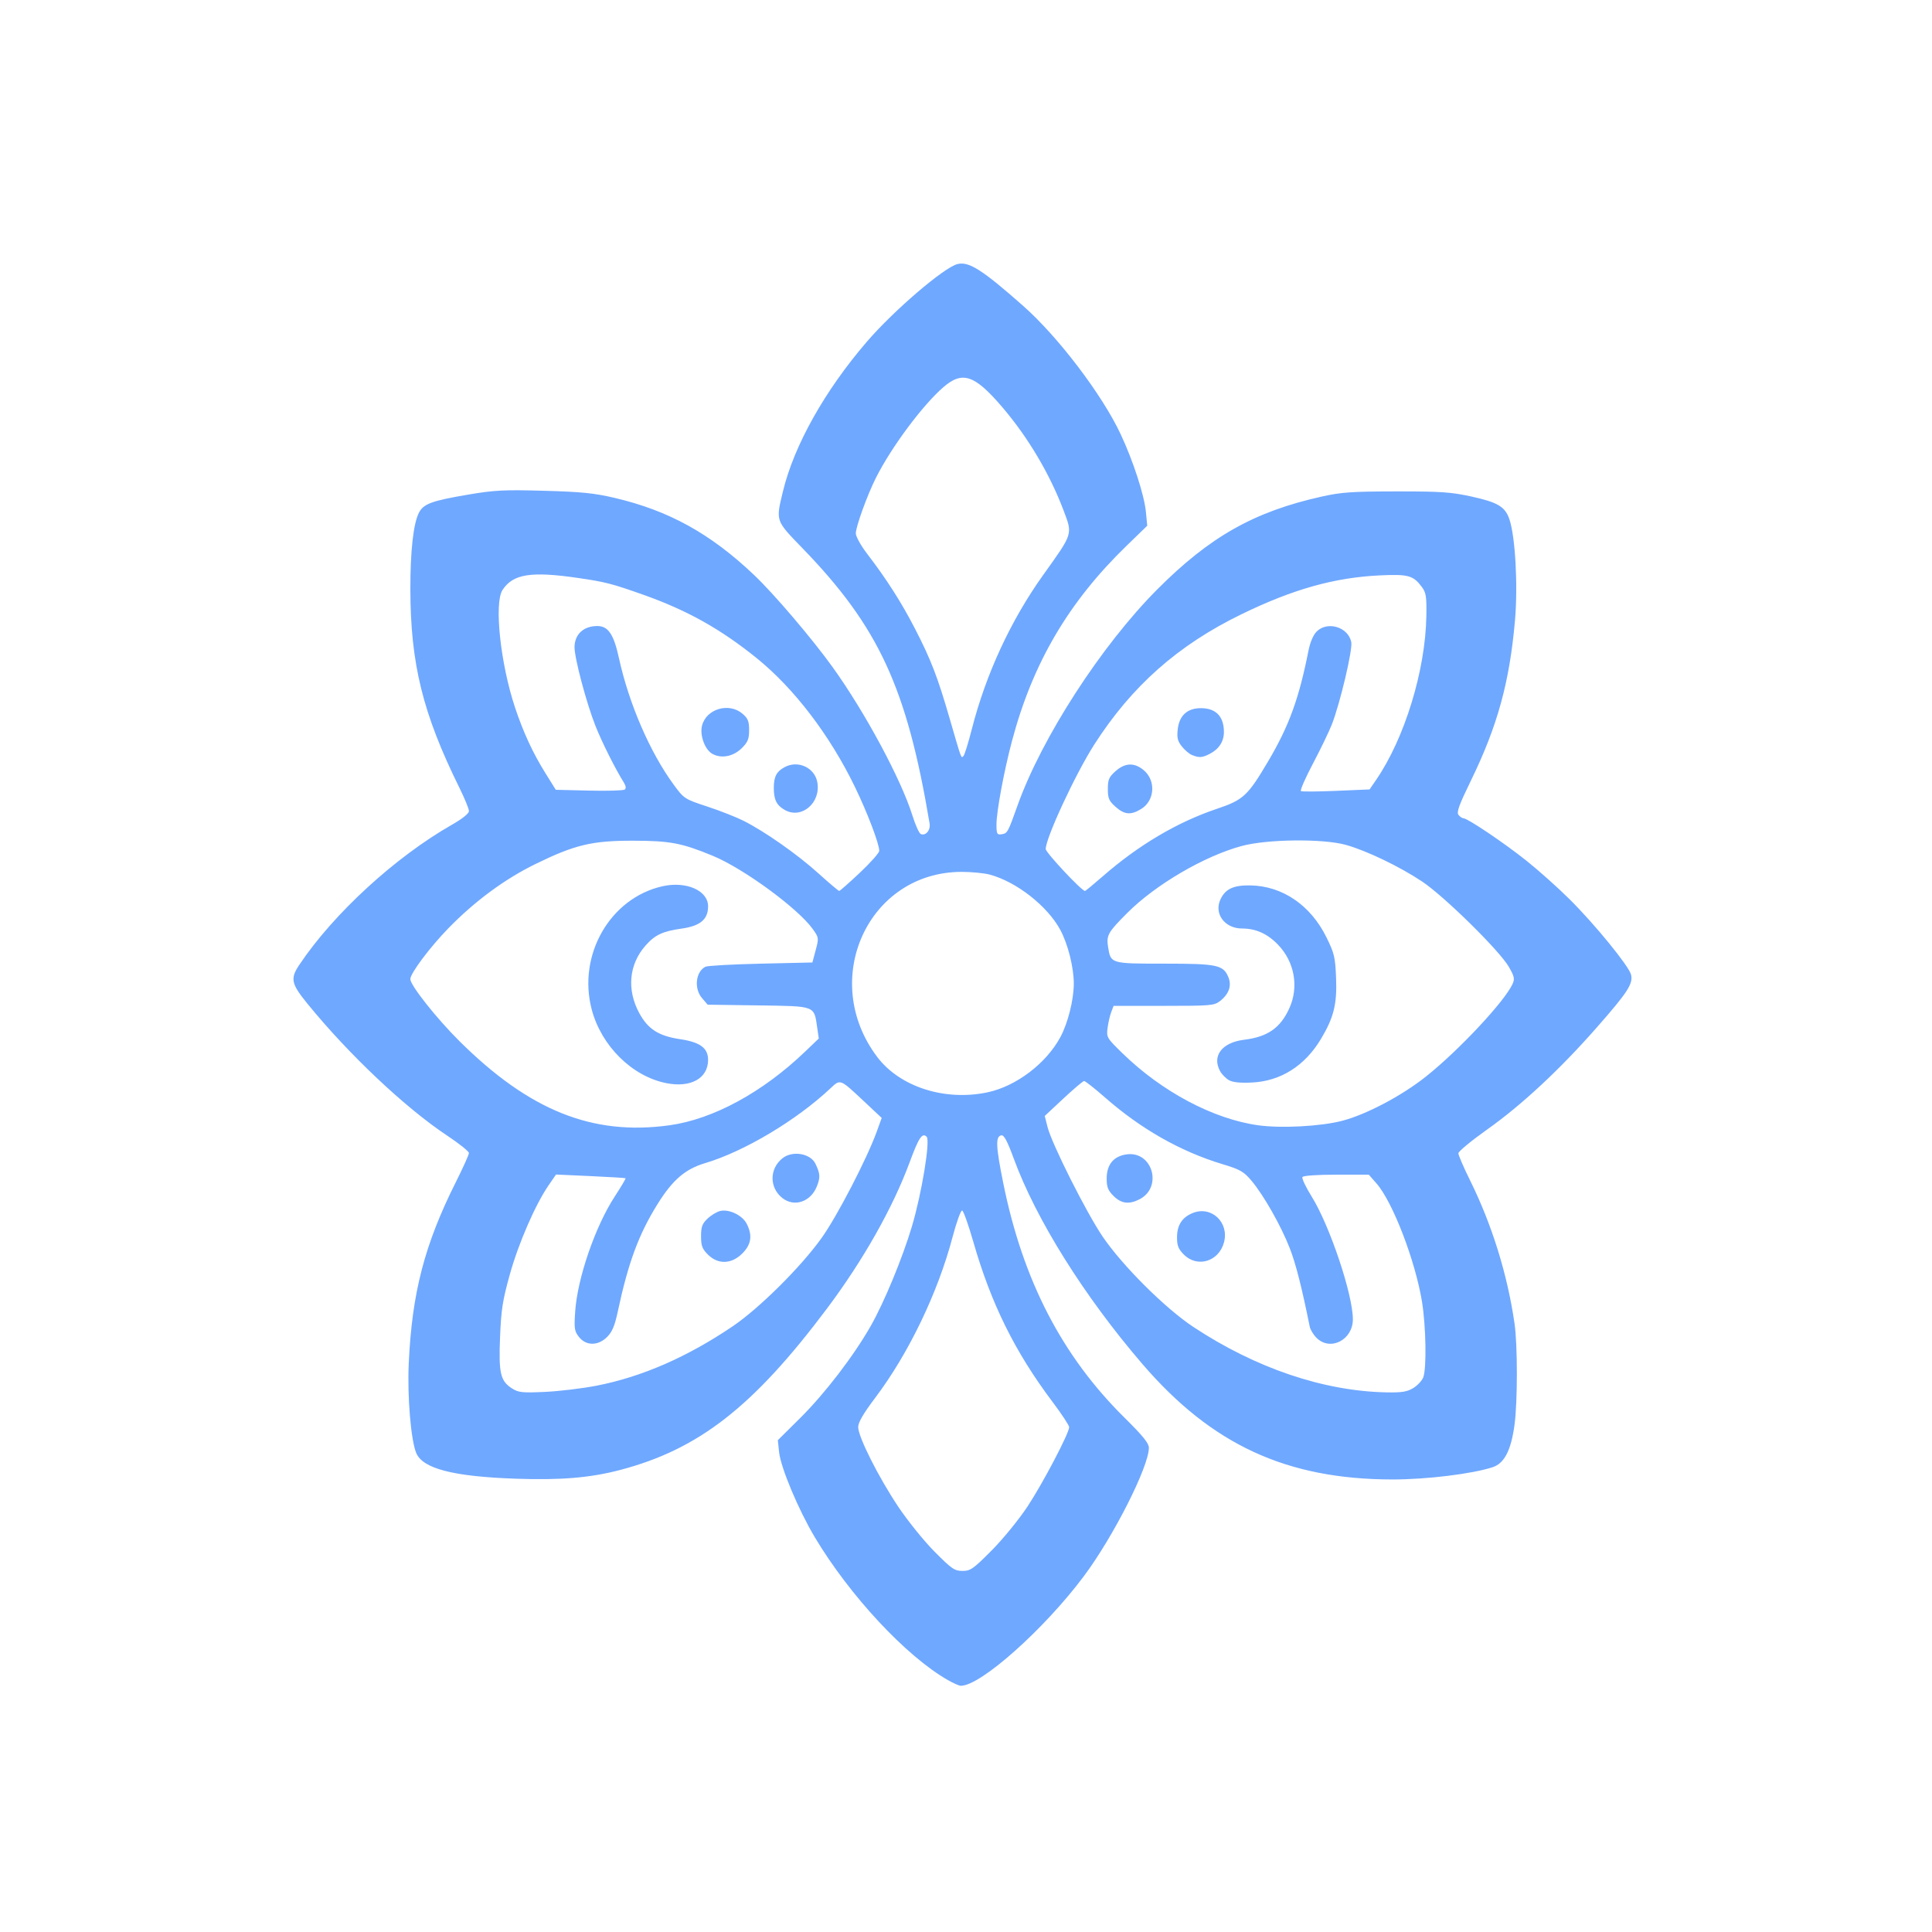 <?xml version="1.0" encoding="UTF-8" standalone="no"?>
<!-- Created with Inkscape (http://www.inkscape.org/) -->

<svg
   version="1.1"
   id="svg69"
   width="824"
   height="824"
   viewBox="100 100 824 824"
   sodipodi:docname="logo.svg"
   inkscape:version="1.1.2 (0a00cf5339, 2022-02-04)"
   xmlns:inkscape="http://www.inkscape.org/namespaces/inkscape"
   xmlns:sodipodi="http://sodipodi.sourceforge.net/DTD/sodipodi-0.dtd"
   xmlns="http://www.w3.org/2000/svg"
   xmlns:svg="http://www.w3.org/2000/svg">
  <defs
     id="defs73" />
  <sodipodi:namedview
     id="namedview71"
     pagecolor="#ffffff"
     bordercolor="#666666"
     borderopacity="1.0"
     inkscape:pageshadow="2"
     inkscape:pageopacity="0.0"
     inkscape:pagecheckerboard="0"
     showgrid="false"
     inkscape:zoom="0.78808594"
     inkscape:cx="153.53656"
     inkscape:cy="512"
     inkscape:window-width="1866"
     inkscape:window-height="1016"
     inkscape:window-x="54"
     inkscape:window-y="27"
     inkscape:window-maximized="1"
     inkscape:current-layer="g75" />
  <g
     inkscape:groupmode="layer"
     inkscape:label="Image"
     id="g75">
    <g
       id="g177">
      <path
         style="fill:#6fa8ff"
         d="M 504.248,816.545 C 486.389,806.334 462.339,780.492 447.437,755.5 440.522,743.904 432.985,725.926 432.289,719.369 l -0.545,-5.131 9.456,-9.369 c 10.554,-10.457 22.831,-26.459 30.131,-39.274 5.76,-10.111 13.611,-29.098 17.638,-42.652 4.175,-14.055 7.858,-36.516 6.25,-38.123 -1.87,-1.87 -3.367,0.361 -7.172,10.681 -7.195,19.519 -19.884,41.996 -35.343,62.605 -31.424,41.895 -54.692,60.047 -88.243,68.844 -12.748,3.342 -25.184,4.384 -44.433,3.723 -26.629,-0.915 -39.717,-4.287 -42.501,-10.951 -2.288,-5.477 -3.84,-24.028 -3.197,-38.221 1.359,-30.003 6.735,-50.712 20.059,-77.28 3.086,-6.153 5.61,-11.757 5.609,-12.453 -9.3e-4,-0.697 -4.163,-4.03 -9.25,-7.407 -17.942,-11.913 -42.016,-34.64 -59.668,-56.331 -6.921,-8.505 -7.363,-10.647 -3.416,-16.546 14.591,-21.807 40.845,-45.906 65.086,-59.742 4.509,-2.574 7.25,-4.777 7.25,-5.829 0,-0.93 -1.835,-5.406 -4.077,-9.946 -15.624,-31.64 -20.867,-52.899 -20.905,-84.774 -0.019,-16.31 1.286,-27.91 3.658,-32.52 1.949,-3.786 5.447,-5.078 20.823,-7.691 11.424,-1.941 15.365,-2.144 32.5,-1.668 15.954,0.442 21.435,0.995 30.141,3.038 23.167,5.436 40.839,15.206 59.477,32.882 8.487,8.049 24.802,27.197 33.549,39.377 13.845,19.277 29.182,47.812 34.002,63.264 1.265,4.054 2.875,7.592 3.577,7.862 2.15,0.825 4.203,-1.696 3.721,-4.571 -9.688,-57.781 -21.68,-83.75 -54.167,-117.303 -11.649,-12.031 -11.464,-11.49 -8.356,-24.36 4.72,-19.549 17.856,-42.96 35.791,-63.787 11.476,-13.326 32.858,-31.641 38.633,-33.091 4.851,-1.217 10.535,2.4 27.994,17.817 14.936,13.189 33.693,37.87 41.596,54.736 5.359,11.435 10.084,25.989 10.775,33.185 l 0.562,5.86 -8.904,8.64 C 555.69,356.833 540.428,382.849 531.621,416 528.208,428.846 525,446.106 525,451.62 c 0,4.055 0.22,4.486 2.148,4.199 2.532,-0.377 2.687,-0.654 6.847,-12.32 10.275,-28.806 35.714,-68.157 59.505,-92.045 22.481,-22.573 41.364,-33.238 70.234,-39.669 8.382,-1.867 12.885,-2.178 31.766,-2.196 18.941,-0.018 23.385,0.282 31.963,2.159 11.375,2.488 14.509,4.365 16.318,9.772 2.527,7.551 3.658,28.355 2.35,43.22 -2.308,26.226 -7.457,44.937 -18.738,68.095 -5.163,10.599 -6.255,13.626 -5.322,14.75 0.646,0.778 1.594,1.415 2.107,1.415 1.745,0 17.29,10.472 26.822,18.07 5.225,4.164 13.55,11.602 18.5,16.527 10.853,10.799 25.217,28.427 26.131,32.068 0.972,3.872 -1.361,7.477 -14.569,22.516 -15.778,17.965 -32.047,33.108 -46.811,43.574 -6.737,4.776 -12.25,9.337 -12.25,10.137 0,0.799 2.242,5.989 4.983,11.531 9.36,18.93 15.951,40.154 18.968,61.078 1.327,9.203 1.324,33.316 -0.006,43.178 -1.472,10.918 -4.338,16.461 -9.359,18.1 -8.716,2.846 -28.115,5.222 -42.587,5.216 -45.196,-0.018 -77.159,-14.771 -106.833,-49.312 -24.787,-28.852 -45.245,-61.525 -54.769,-87.469 -2.788,-7.595 -4.185,-10.21 -5.337,-9.991 -2.521,0.477 -2.351,4.632 0.834,20.404 8.37,41.441 25.055,73.697 51.769,100.083 7.739,7.644 10.336,10.849 10.336,12.757 0,8.038 -15.088,37.851 -27.708,54.749 -16.91,22.642 -44.09,46.853 -52.51,46.774 -0.705,-0.007 -3.196,-1.106 -5.534,-2.443 z M 522.959,761.25 c 4.815,-4.849 11.632,-13.208 15.29,-18.75 C 544.807,732.565 556,711.242 556,708.683 c 0,-0.735 -3.188,-5.577 -7.085,-10.76 -16.06,-21.36 -26.24,-41.941 -33.813,-68.358 -2.039,-7.114 -4.169,-13.088 -4.733,-13.276 -0.564,-0.188 -2.425,4.957 -4.135,11.434 -6.239,23.623 -18.684,49.495 -32.864,68.319 -5.163,6.854 -7.366,10.633 -7.356,12.62 0.021,4.162 8.599,21.223 17.011,33.836 4.035,6.05 11.022,14.713 15.527,19.25 7.368,7.421 8.569,8.25 11.954,8.25 3.403,0 4.597,-0.839 12.452,-8.75 z M 354.5,690.986 c 19.289,-3.767 38.695,-12.239 58,-25.323 11.368,-7.704 29.075,-25.294 37.914,-37.663 6.638,-9.289 19.295,-33.699 23.514,-45.352 l 2.119,-5.851 -7.63,-7.149 c -10.268,-9.62 -9.94,-9.495 -14.268,-5.435 -14.581,13.68 -36.768,26.908 -53.484,31.886 -8.42,2.508 -13.811,7.152 -20.2,17.403 -8.059,12.931 -12.534,25.027 -16.993,45.934 -1.277,5.987 -2.384,8.628 -4.506,10.75 -3.86,3.86 -8.969,3.887 -12.007,0.063 -1.958,-2.465 -2.13,-3.58 -1.657,-10.75 0.941,-14.283 8.542,-36.41 16.909,-49.228 2.692,-4.124 4.758,-7.611 4.591,-7.749 -0.167,-0.138 -6.91,-0.55 -14.985,-0.917 l -14.681,-0.667 -3.161,4.594 c -5.645,8.205 -12.816,24.685 -16.523,37.972 -3.078,11.034 -3.709,15.062 -4.178,26.703 -0.626,15.52 0.144,18.807 5.144,21.984 2.725,1.732 4.345,1.898 14.08,1.449 6.05,-0.279 15.95,-1.475 22,-2.656 z m 47.423,-55.909 C 399.489,632.643 399,631.335 399,627.264 c 0,-4.034 0.482,-5.348 2.75,-7.506 1.512,-1.439 3.924,-2.906 5.358,-3.26 3.759,-0.928 9.467,1.78 11.326,5.373 2.578,4.986 2.018,8.877 -1.834,12.728 -4.612,4.612 -10.355,4.799 -14.677,0.477 z m 31.784,-24.093 c -5.641,-4.437 -5.611,-12.555 0.063,-17.018 4.257,-3.349 11.916,-2.041 14.029,2.394 2.045,4.293 2.13,5.775 0.557,9.708 -2.615,6.536 -9.607,8.882 -14.649,4.916 z m 269.068,81.011 c 1.801,-1.098 3.714,-3.151 4.25,-4.561 1.463,-3.847 1.167,-21.703 -0.534,-32.187 -2.841,-17.517 -12.491,-42.621 -19.414,-50.507 L 683.793,601 h -13.837 c -8.235,0 -14.09,0.409 -14.461,1.01 -0.343,0.555 1.436,4.315 3.953,8.354 C 667.127,622.685 677,652.116 677,662.686 c 0,8.821 -9.661,13.743 -15.505,7.9 -1.328,-1.328 -2.626,-3.465 -2.886,-4.75 -3.402,-16.835 -5.911,-26.708 -8.471,-33.336 -3.682,-9.531 -11.185,-22.781 -16.387,-28.94 -3.305,-3.913 -4.786,-4.753 -12.5,-7.089 -17.782,-5.386 -34.643,-14.963 -49.886,-28.335 -4.474,-3.925 -8.524,-7.114 -9,-7.088 -0.476,0.027 -4.448,3.393 -8.827,7.481 l -7.962,7.433 1.22,4.769 c 1.864,7.285 16.518,36.416 23.47,46.656 8.436,12.426 26.686,30.606 38.697,38.551 26.628,17.612 55.626,27.417 82.538,27.909 6.412,0.117 8.65,-0.25 11.275,-1.851 z M 604.923,635.077 C 602.587,632.741 602,631.279 602,627.799 c 0,-5.22 2.088,-8.521 6.578,-10.396 7.979,-3.334 15.766,3.893 13.452,12.485 -2.2,8.172 -11.349,10.947 -17.107,5.189 z m -30,-25 C 572.554,607.708 572,606.296 572,602.633 c 0,-5.968 2.975,-9.551 8.55,-10.299 10.999,-1.475 15.431,14.005 5.482,19.15 -4.464,2.308 -7.82,1.884 -11.11,-1.406 z M 385.582,579.925 c 18.595,-2.586 39.665,-14.033 57.776,-31.388 l 5.858,-5.613 -0.686,-4.712 c -1.365,-9.378 -0.514,-9.059 -25.105,-9.407 L 401.823,528.5 l -2.412,-2.806 c -3.509,-4.082 -2.714,-11.305 1.474,-13.387 0.888,-0.441 11.511,-1.029 23.607,-1.305 l 21.993,-0.502 1.406,-5.265 c 1.373,-5.142 1.345,-5.352 -1.219,-8.956 -6.276,-8.821 -29.514,-25.853 -42.68,-31.282 -13.274,-5.474 -18.236,-6.413 -33.992,-6.433 -17.492,-0.022 -24.772,1.711 -41.5,9.879 -13.187,6.439 -26.033,15.911 -37.312,27.509 C 283.333,504.031 275,515.166 275,517.585 c 0,2.633 11.176,16.752 20.916,26.426 29.884,29.68 56.846,40.479 89.665,35.914 z m -1.536,-17.988 c -14.495,-2.94 -27.535,-15.83 -31.65,-31.288 -6.195,-23.265 7.773,-47.645 30.172,-52.665 10.122,-2.268 19.433,1.827 19.433,8.548 0,5.591 -3.331,8.394 -11.308,9.517 -8.112,1.142 -11.374,2.684 -15.421,7.294 -7.046,8.025 -8.025,18.825 -2.61,28.776 3.719,6.833 8.284,9.739 17.434,11.097 8.489,1.26 11.904,3.785 11.904,8.803 0,7.942 -7.438,12.05 -17.955,9.918 z m 288.297,16.11 c 10.256,-2.633 25.548,-10.706 35.887,-18.945 13.998,-11.155 33.484,-31.99 36.87,-39.422 1.003,-2.202 0.781,-3.22 -1.612,-7.368 -3.968,-6.88 -27.471,-30.003 -36.902,-36.306 -9.556,-6.386 -23.738,-13.204 -32.586,-15.665 -9.808,-2.728 -33.649,-2.462 -44.5,0.497 -15.99,4.36 -36.614,16.435 -48.678,28.499 -8.295,8.295 -9.018,9.581 -8.215,14.602 1.133,7.084 1.049,7.059 24.015,7.059 22.536,0 25.12,0.546 27.283,5.769 1.489,3.595 0.264,7.167 -3.464,10.1 C 617.866,528.893 616.655,529 596.34,529 H 574.951 l -1.019,2.68 c -0.561,1.474 -1.259,4.512 -1.552,6.75 -0.517,3.952 -0.335,4.262 6.294,10.732 16.883,16.477 38.818,28.118 57.987,30.775 9.771,1.355 26.494,0.469 35.682,-1.89 z m -48.232,-17.379 c -1.314,-0.764 -2.986,-2.464 -3.715,-3.779 -3.608,-6.509 0.767,-12.277 10.184,-13.426 10.059,-1.227 15.509,-5.022 19.336,-13.464 4.137,-9.125 2.207,-19.822 -4.897,-27.143 -4.529,-4.668 -9.385,-6.839 -15.319,-6.851 -7.397,-0.015 -12.048,-6.362 -9.145,-12.481 2.109,-4.444 5.605,-6.049 12.857,-5.899 13.605,0.28 25.555,8.458 32.299,22.104 3.38,6.839 3.766,8.461 4.122,17.312 0.45,11.21 -0.964,16.92 -6.462,26.096 -6.874,11.471 -17.146,17.961 -29.37,18.555 -5.165,0.251 -8.244,-0.068 -9.89,-1.024 z m -102.909,5.206 c 12.181,-2.587 24.96,-12.268 31.023,-23.501 3.248,-6.019 5.747,-15.964 5.747,-22.873 0,-6.904 -2.497,-16.847 -5.747,-22.89 -5.479,-10.186 -18.732,-20.567 -30.124,-23.598 -2.42,-0.644 -7.82,-1.164 -12,-1.157 -39.878,0.072 -60.82,46.019 -35.975,78.926 9.656,12.789 28.887,18.955 47.075,15.093 z M 466.75,472.202 c 4.537,-4.274 8.25,-8.464 8.25,-9.311 0,-3.025 -5.007,-16.182 -10.377,-27.269 -10.653,-21.991 -25.903,-41.994 -41.845,-54.886 -15.349,-12.412 -29.658,-20.423 -48.278,-27.029 -13.441,-4.769 -16.34,-5.515 -28,-7.214 -20.037,-2.919 -27.698,-1.699 -32.168,5.123 -3.653,5.575 -0.905,31.443 5.324,50.119 3.547,10.636 7.605,19.412 12.914,27.93 l 4.478,7.185 14.226,0.34 c 7.824,0.187 14.665,-0.015 15.201,-0.45 0.617,-0.5 0.463,-1.606 -0.421,-3.015 -3.603,-5.745 -9.226,-16.954 -12.034,-23.988 -3.849,-9.644 -9.017,-29.053 -8.983,-33.737 0.04,-5.469 3.854,-9 9.722,-9 4.627,0 7.005,3.518 9.212,13.627 4.255,19.494 13.293,40.362 23.469,54.185 4.292,5.83 4.559,6.003 14.217,9.183 5.414,1.783 12.35,4.504 15.413,6.047 9.118,4.592 23.025,14.348 31.939,22.407 4.594,4.153 8.609,7.545 8.922,7.538 0.313,-0.008 4.281,-3.511 8.819,-7.785 z m -31.975,-26.72 c -3.591,-2.002 -4.782,-4.428 -4.743,-9.666 0.034,-4.642 1.203,-6.815 4.652,-8.652 5.693,-3.032 12.732,0.209 13.893,6.397 1.645,8.768 -6.633,15.919 -13.802,11.922 z m -30.989,-23.985 c -3.152,-1.768 -5.398,-7.922 -4.377,-11.991 1.805,-7.191 11.518,-10.052 17.285,-5.092 2.313,1.989 2.806,3.216 2.806,6.981 0,3.758 -0.54,5.108 -3.05,7.617 -3.661,3.661 -8.778,4.665 -12.664,2.485 z m 166.65,52.156 c 15.234,-13.286 31.75,-23.043 48.564,-28.689 11.287,-3.79 13.179,-5.547 21.916,-20.348 8.847,-14.987 13.1,-26.663 17.127,-47.016 0.733,-3.705 2.042,-6.775 3.517,-8.25 4.616,-4.616 13.478,-1.911 14.761,4.506 0.644,3.221 -4.751,26.062 -8.301,35.145 -1.182,3.025 -4.811,10.542 -8.064,16.704 -3.253,6.162 -5.551,11.428 -5.107,11.702 0.444,0.274 7.211,0.225 15.039,-0.11 l 14.232,-0.609 2.81,-4.094 c 12.123,-17.664 21.014,-46.641 21.407,-69.768 0.143,-8.412 -0.109,-10.043 -1.932,-12.5 -3.637,-4.903 -5.806,-5.5 -17.904,-4.926 -19.359,0.918 -37.053,5.886 -59,16.567 C 602.419,375.146 582.718,392.578 566.739,417.5 558.732,429.988 546,457.378 546,462.115 546,463.628 561.335,480 562.752,480 c 0.223,0 3.681,-2.856 7.684,-6.347 z m 5.33,-29.57 C 572.962,441.577 572.5,440.504 572.5,436.5 c 0,-4.004 0.462,-5.077 3.266,-7.582 4.071,-3.637 8.057,-3.779 12.039,-0.429 5.293,4.454 4.717,13.003 -1.116,16.559 -4.401,2.684 -7.106,2.444 -10.923,-0.966 z m 32.622,-22.062 c -1.162,-0.469 -3.118,-2.128 -4.348,-3.687 -1.799,-2.281 -2.138,-3.705 -1.736,-7.3 0.661,-5.914 4.141,-9.046 10.002,-9.001 6.33,0.048 9.694,3.581 9.694,10.18 0,4.021 -2.103,7.273 -6.011,9.294 -3.227,1.669 -4.526,1.757 -7.601,0.514 z M 514.477,411 c 6.005,-23.513 16.64,-46.477 30.489,-65.837 12.752,-17.827 12.533,-17.134 8.671,-27.39 -5.846,-15.524 -15.115,-31.167 -26.09,-44.03 -11.854,-13.892 -17.047,-15.668 -25.197,-8.614 -8.858,7.666 -22.192,25.591 -28.775,38.681 C 469.883,311.154 465,324.647 465,327.508 c 0,1.305 2.208,5.253 4.908,8.775 8.247,10.76 14.598,20.711 20.367,31.913 6.803,13.208 9.606,20.479 14.782,38.337 5.163,17.814 4.85,16.968 5.873,15.884 0.476,-0.504 2.072,-5.642 3.547,-11.417 z"
         id="path187" />
    </g>
  </g>
</svg>
